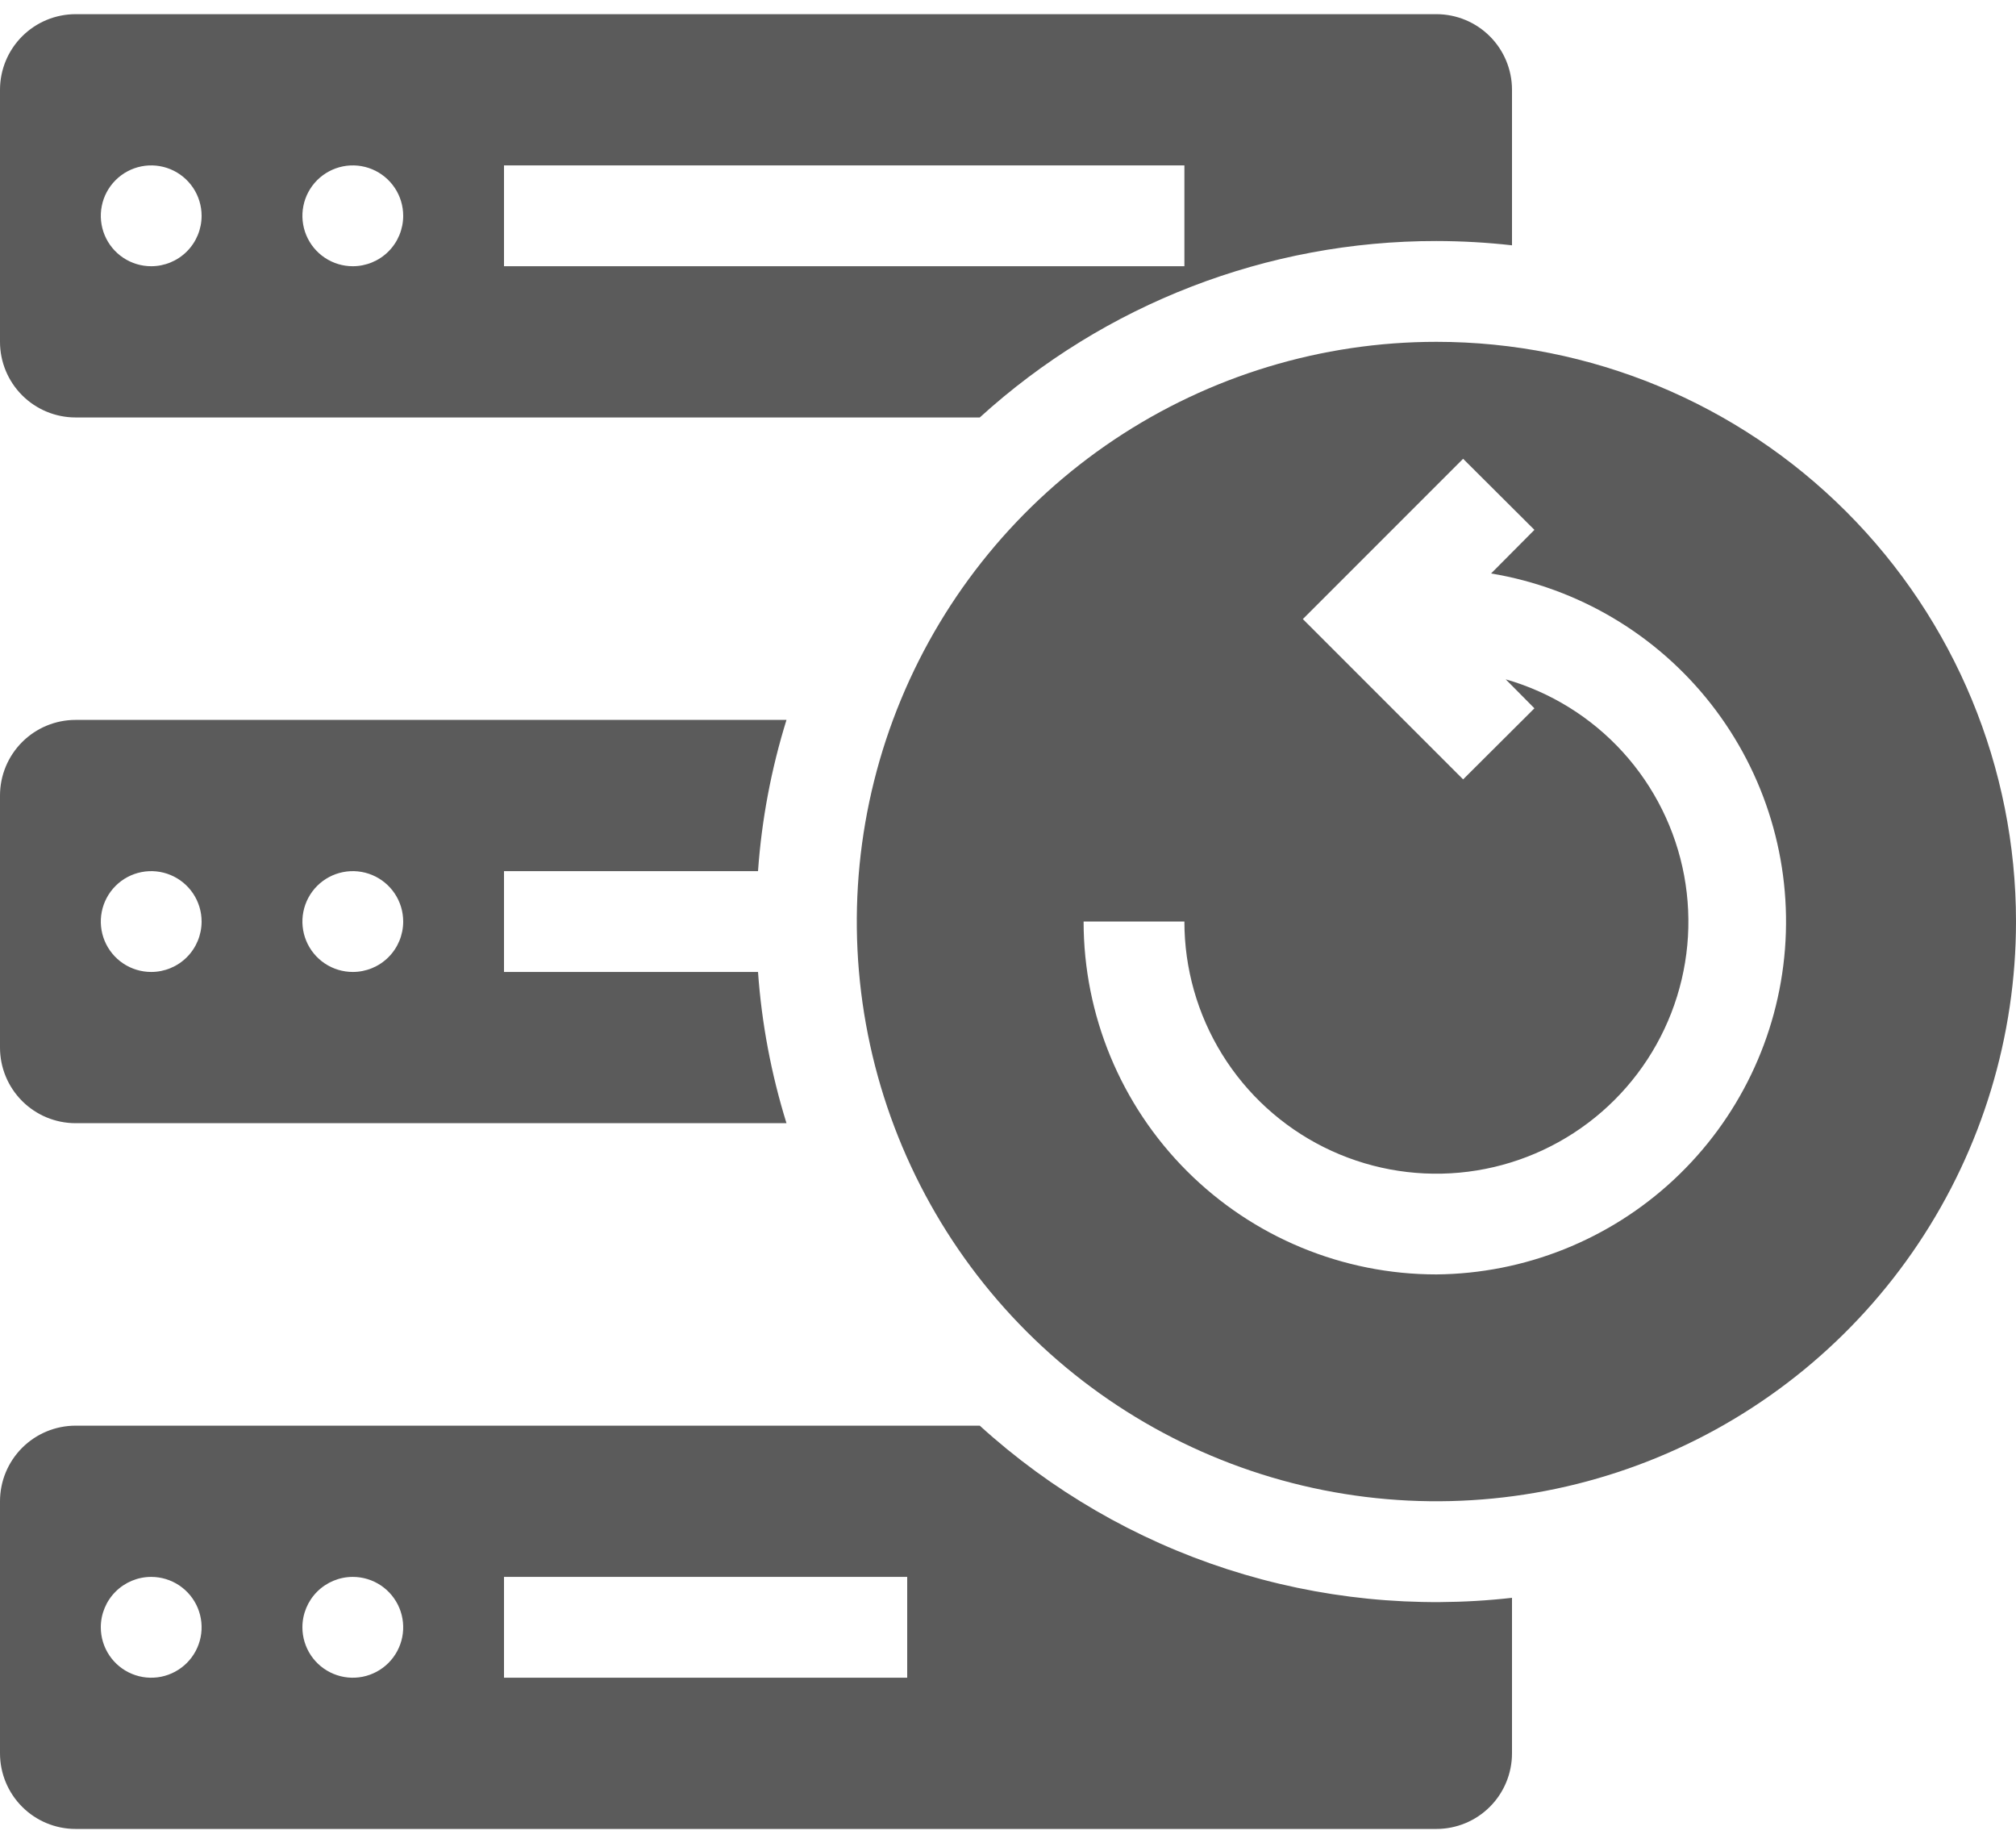 <svg width="128" height="117" viewBox="0 0 128 117" fill="none" xmlns="http://www.w3.org/2000/svg">
<path d="M48.128 55.299C48.359 52.04 48.966 48.819 49.936 45.699H4.8C3.527 45.699 2.306 46.205 1.406 47.105C0.506 48.005 0 49.226 0 50.499V66.499C0 67.772 0.506 68.993 1.406 69.893C2.306 70.793 3.527 71.299 4.8 71.299H49.936C48.966 68.18 48.359 64.958 48.128 61.699H32V55.299H48.128ZM9.6 61.699C8.967 61.699 8.349 61.511 7.822 61.16C7.296 60.808 6.886 60.309 6.644 59.724C6.402 59.139 6.338 58.496 6.462 57.875C6.585 57.254 6.89 56.684 7.338 56.236C7.785 55.789 8.355 55.484 8.976 55.361C9.597 55.237 10.24 55.301 10.825 55.543C11.41 55.785 11.909 56.195 12.261 56.721C12.613 57.248 12.8 57.866 12.8 58.499C12.8 59.348 12.463 60.162 11.863 60.762C11.263 61.362 10.449 61.699 9.6 61.699ZM22.4 61.699C21.767 61.699 21.149 61.511 20.622 61.16C20.096 60.808 19.686 60.309 19.444 59.724C19.202 59.139 19.138 58.496 19.262 57.875C19.385 57.254 19.69 56.684 20.137 56.236C20.585 55.789 21.155 55.484 21.776 55.361C22.397 55.237 23.04 55.301 23.625 55.543C24.21 55.785 24.709 56.195 25.061 56.721C25.413 57.248 25.6 57.866 25.6 58.499C25.6 59.348 25.263 60.162 24.663 60.762C24.063 61.362 23.249 61.699 22.4 61.699Z" fill="#5B5B5B"/>
<path d="M0 95.3V111.3C0 112.573 0.506 113.794 1.406 114.694C2.306 115.594 3.527 116.1 4.8 116.1H91.2C92.473 116.1 93.694 115.594 94.594 114.694C95.495 113.794 96 112.573 96 111.3V101.428C89.914 102.116 83.752 101.496 77.924 99.612C72.097 97.727 66.739 94.621 62.208 90.5H4.8C3.527 90.5 2.306 91.006 1.406 91.906C0.506 92.806 0 94.027 0 95.3ZM32 100.1H57.6V106.5H32V100.1ZM22.4 100.1C23.033 100.1 23.652 100.288 24.178 100.639C24.704 100.991 25.114 101.491 25.357 102.075C25.599 102.66 25.662 103.304 25.539 103.924C25.415 104.545 25.11 105.115 24.663 105.563C24.215 106.01 23.645 106.315 23.024 106.439C22.404 106.562 21.76 106.499 21.176 106.256C20.591 106.014 20.091 105.604 19.739 105.078C19.388 104.552 19.2 103.933 19.2 103.3C19.2 102.451 19.537 101.637 20.137 101.037C20.738 100.437 21.552 100.1 22.4 100.1ZM9.6 100.1C10.233 100.1 10.852 100.288 11.378 100.639C11.904 100.991 12.315 101.491 12.557 102.075C12.799 102.66 12.862 103.304 12.739 103.924C12.615 104.545 12.31 105.115 11.863 105.563C11.415 106.01 10.845 106.315 10.225 106.439C9.604 106.562 8.96 106.499 8.376 106.256C7.791 106.014 7.291 105.604 6.94 105.078C6.588 104.552 6.4 103.933 6.4 103.3C6.4 102.451 6.737 101.637 7.338 101.037C7.938 100.437 8.752 100.1 9.6 100.1Z" fill="#5B5B5B"/>
<path d="M91.2 15.3C92.804 15.302 94.406 15.393 96 15.572V5.7C96 4.427 95.495 3.206 94.594 2.306C93.694 1.406 92.473 0.9 91.2 0.9H4.8C3.527 0.9 2.306 1.406 1.406 2.306C0.506 3.206 0 4.427 0 5.7V21.7C0 22.973 0.506 24.194 1.406 25.094C2.306 25.994 3.527 26.5 4.8 26.5H62.208C70.139 19.285 80.478 15.29 91.2 15.3ZM9.6 16.9C8.967 16.9 8.349 16.712 7.822 16.361C7.296 16.009 6.886 15.509 6.644 14.925C6.402 14.34 6.338 13.696 6.462 13.076C6.585 12.455 6.89 11.885 7.338 11.437C7.785 10.99 8.355 10.685 8.976 10.561C9.597 10.438 10.24 10.501 10.825 10.743C11.41 10.986 11.909 11.396 12.261 11.922C12.613 12.448 12.8 13.067 12.8 13.7C12.8 14.549 12.463 15.363 11.863 15.963C11.263 16.563 10.449 16.9 9.6 16.9ZM22.4 16.9C21.767 16.9 21.149 16.712 20.622 16.361C20.096 16.009 19.686 15.509 19.444 14.925C19.202 14.34 19.138 13.696 19.262 13.076C19.385 12.455 19.69 11.885 20.137 11.437C20.585 10.99 21.155 10.685 21.776 10.561C22.397 10.438 23.04 10.501 23.625 10.743C24.21 10.986 24.709 11.396 25.061 11.922C25.413 12.448 25.6 13.067 25.6 13.7C25.6 14.549 25.263 15.363 24.663 15.963C24.063 16.563 23.249 16.9 22.4 16.9ZM32 10.5H75.2V16.9H32V10.5Z" fill="#5B5B5B"/>
<path d="M91.2 21.699C83.922 21.699 76.807 23.858 70.755 27.901C64.703 31.945 59.986 37.692 57.201 44.416C54.416 51.141 53.687 58.54 55.107 65.678C56.527 72.817 60.032 79.374 65.178 84.521C70.325 89.667 76.882 93.172 84.021 94.592C91.159 96.012 98.558 95.283 105.283 92.498C112.007 89.713 117.754 84.996 121.798 78.944C125.842 72.892 128 65.778 128 58.499C128 48.739 124.123 39.379 117.221 32.478C110.32 25.576 100.96 21.699 91.2 21.699ZM91.2 80.899C85.259 80.899 79.561 78.539 75.361 74.338C71.16 70.138 68.8 64.44 68.8 58.499H75.2C75.199 61.474 76.027 64.391 77.592 66.922C79.156 69.452 81.396 71.496 84.058 72.824C86.721 74.152 89.701 74.711 92.663 74.439C95.626 74.167 98.454 73.074 100.83 71.283C103.206 69.493 105.036 67.075 106.113 64.302C107.191 61.528 107.474 58.51 106.931 55.584C106.388 52.659 105.039 49.944 103.038 47.742C101.036 45.541 98.46 43.941 95.6 43.123L97.424 44.963L92.896 49.475L82.72 39.299L92.896 29.123L97.424 33.635L94.672 36.403C100.201 37.322 105.184 40.28 108.639 44.694C112.093 49.107 113.768 54.655 113.332 60.243C112.896 65.83 110.381 71.052 106.283 74.876C102.186 78.7 96.804 80.849 91.2 80.899Z" fill="#5B5B5B"/>
</svg>
